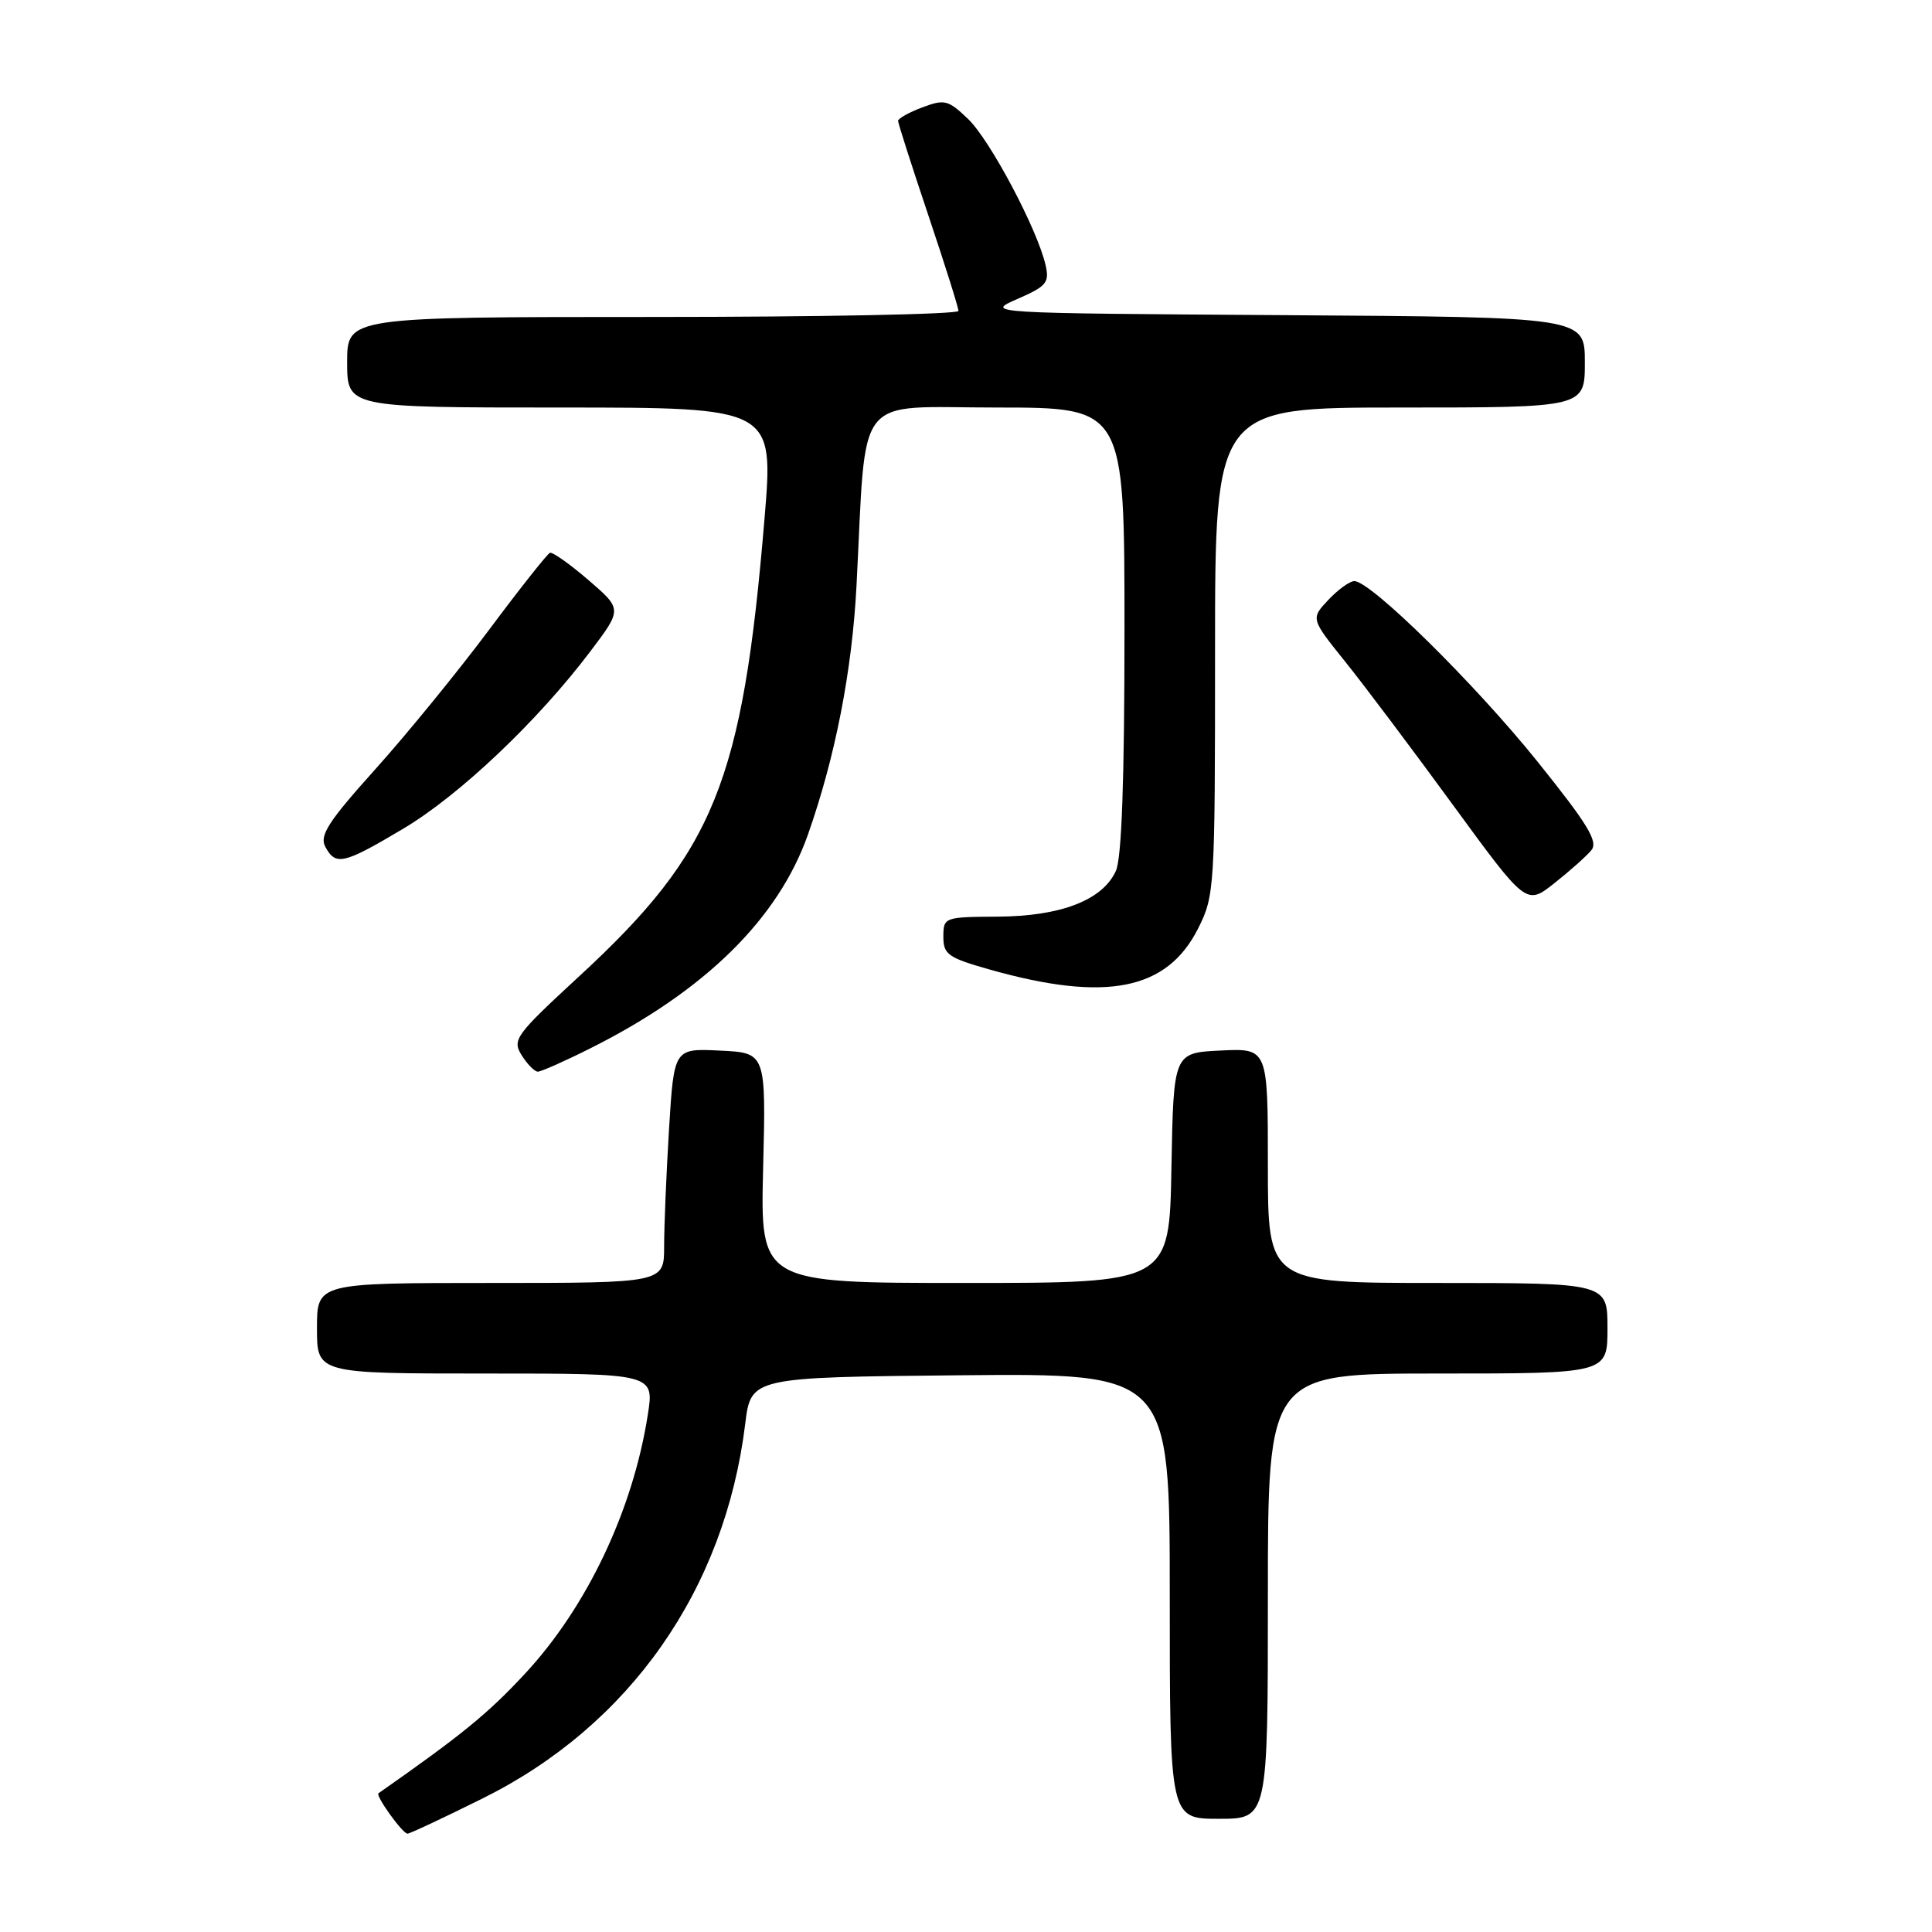 <?xml version="1.0" encoding="UTF-8" standalone="no"?>
<!DOCTYPE svg PUBLIC "-//W3C//DTD SVG 1.1//EN" "http://www.w3.org/Graphics/SVG/1.1/DTD/svg11.dtd" >
<svg xmlns="http://www.w3.org/2000/svg" xmlns:xlink="http://www.w3.org/1999/xlink" version="1.1" viewBox="0 0 256 256">
 <g >
 <path fill="currentColor"
d=" M 63.95 238.30 C 83.44 228.63 96.03 210.68 98.74 188.71 C 99.50 182.50 99.50 182.50 127.25 182.23 C 155.00 181.97 155.00 181.97 155.00 211.48 C 155.00 241.00 155.00 241.00 161.50 241.00 C 168.00 241.00 168.00 241.00 168.00 211.50 C 168.00 182.00 168.00 182.00 190.50 182.00 C 213.00 182.00 213.00 182.00 213.00 176.00 C 213.00 170.00 213.00 170.00 190.50 170.00 C 168.00 170.00 168.00 170.00 168.00 154.45 C 168.00 138.90 168.00 138.90 161.75 139.20 C 155.50 139.50 155.50 139.50 155.22 154.75 C 154.95 170.00 154.95 170.00 127.84 170.00 C 100.74 170.00 100.74 170.00 101.12 154.75 C 101.50 139.50 101.50 139.50 95.40 139.21 C 89.31 138.91 89.31 138.91 88.65 149.61 C 88.29 155.50 88.00 162.49 88.00 165.16 C 88.00 170.00 88.00 170.00 65.00 170.00 C 42.00 170.00 42.00 170.00 42.00 176.00 C 42.00 182.00 42.00 182.00 64.35 182.00 C 86.70 182.00 86.70 182.00 85.83 187.51 C 83.85 200.14 77.76 212.96 69.55 221.79 C 64.61 227.10 61.24 229.85 50.15 237.62 C 49.72 237.92 53.31 242.93 53.99 242.97 C 54.26 242.99 58.74 240.89 63.95 238.30 Z  M 78.28 138.88 C 93.42 131.29 103.14 121.73 107.07 110.55 C 110.69 100.25 112.90 88.91 113.49 77.63 C 114.85 51.58 112.94 54.00 132.08 54.00 C 149.00 54.00 149.00 54.00 149.00 83.45 C 149.00 103.35 148.63 113.72 147.86 115.40 C 146.10 119.27 140.59 121.40 132.25 121.46 C 125.12 121.50 125.01 121.54 125.00 124.12 C 125.00 126.48 125.62 126.91 131.25 128.50 C 146.57 132.81 154.63 131.21 158.75 123.04 C 160.94 118.69 161.00 117.78 161.00 86.29 C 161.00 54.00 161.00 54.00 185.50 54.00 C 210.00 54.00 210.00 54.00 210.00 48.01 C 210.00 42.02 210.00 42.02 170.25 41.76 C 130.50 41.50 130.50 41.50 134.82 39.61 C 138.68 37.93 139.08 37.44 138.54 35.11 C 137.44 30.34 131.18 18.54 128.27 15.76 C 125.64 13.24 125.15 13.12 122.21 14.23 C 120.44 14.89 119.00 15.70 119.00 16.02 C 119.00 16.33 120.80 21.95 123.00 28.50 C 125.20 35.05 127.00 40.76 127.00 41.20 C 127.00 41.64 108.78 42.00 86.50 42.00 C 46.00 42.00 46.00 42.00 46.00 48.00 C 46.00 54.00 46.00 54.00 74.27 54.00 C 102.53 54.00 102.53 54.00 101.30 68.75 C 98.39 103.64 94.68 112.82 76.78 129.33 C 68.29 137.17 67.84 137.77 69.12 139.82 C 69.87 141.02 70.84 142.00 71.27 142.00 C 71.70 142.00 74.86 140.60 78.28 138.88 Z  M 210.86 112.66 C 211.81 111.53 210.40 109.22 203.65 100.82 C 195.36 90.53 181.63 77.00 179.46 77.00 C 178.85 77.00 177.30 78.12 176.01 79.49 C 173.67 81.98 173.67 81.98 178.30 87.74 C 180.84 90.91 187.27 99.46 192.58 106.74 C 202.25 119.97 202.25 119.97 205.97 117.02 C 208.02 115.40 210.22 113.44 210.86 112.66 Z  M 53.41 109.82 C 60.86 105.40 71.26 95.54 78.24 86.29 C 82.45 80.72 82.45 80.72 77.97 76.86 C 75.51 74.74 73.21 73.12 72.87 73.25 C 72.52 73.39 68.87 78.00 64.77 83.50 C 60.66 89.00 53.89 97.30 49.72 101.94 C 43.50 108.86 42.31 110.71 43.10 112.19 C 44.47 114.76 45.51 114.52 53.41 109.82 Z "/>
</g>
</svg>